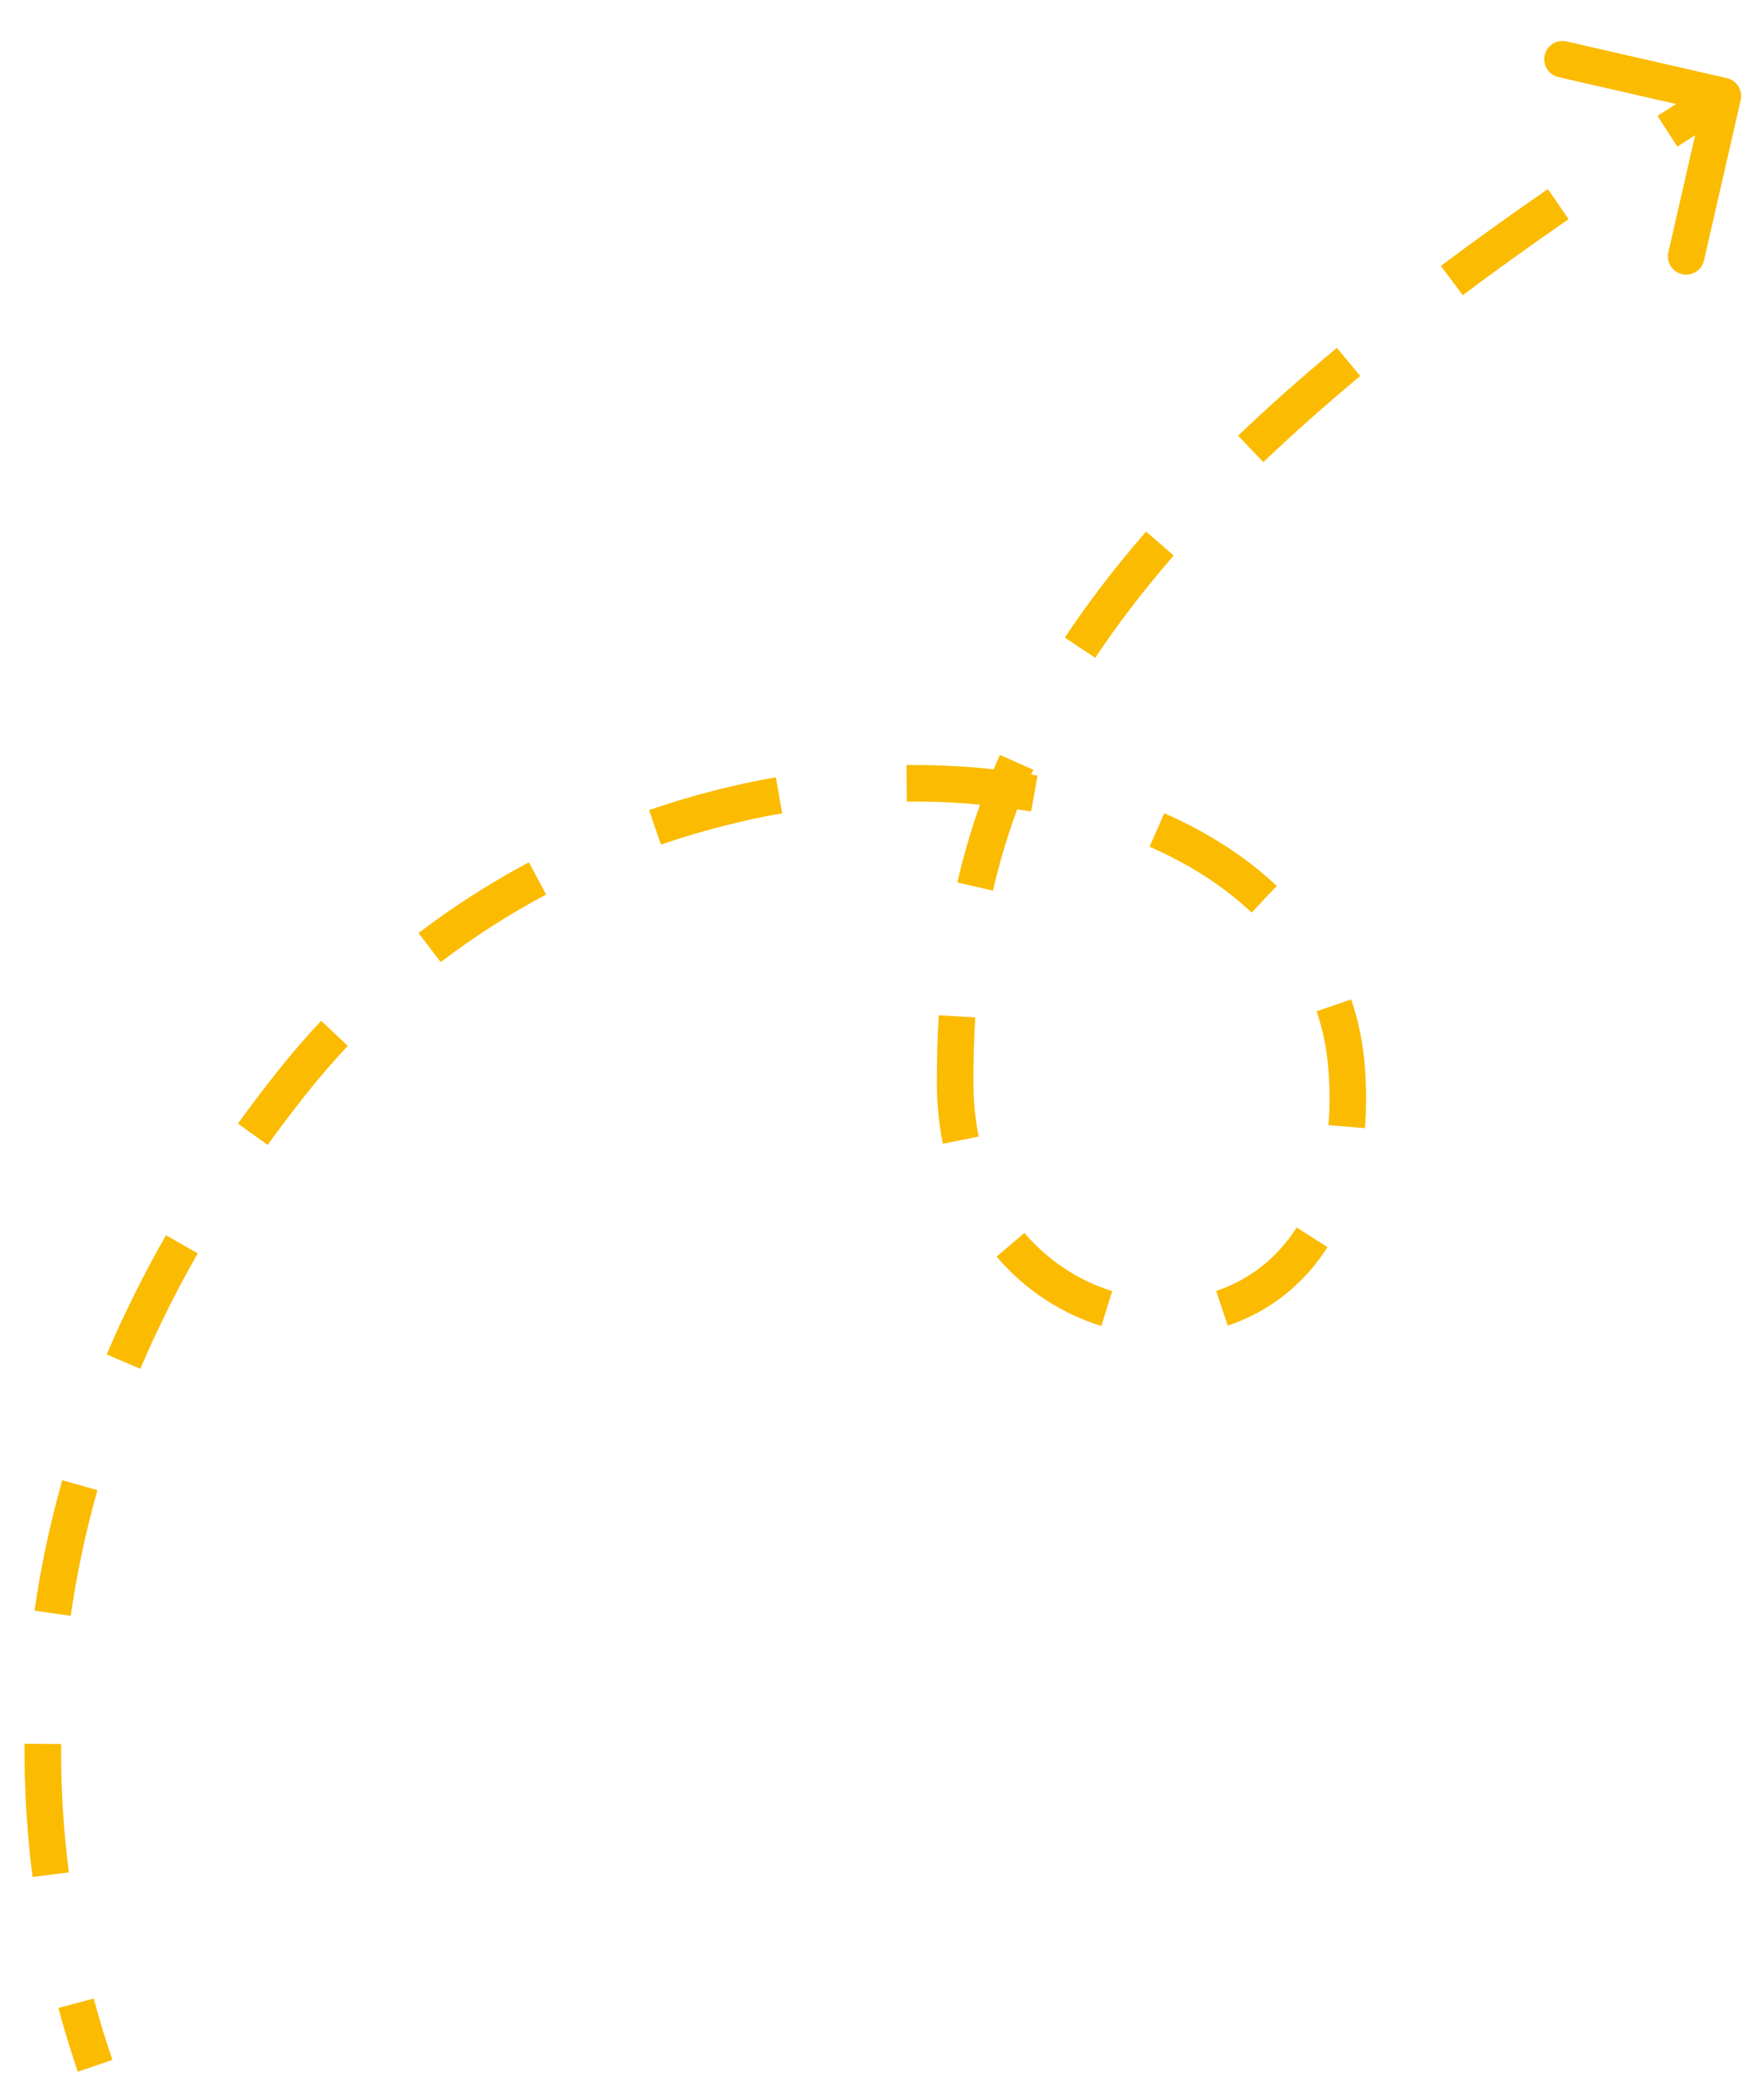 <svg width="193" height="229" viewBox="0 0 193 229" fill="none" xmlns="http://www.w3.org/2000/svg">
<g filter="url(#filter0_d_25_13)">
<path d="M190.45 6.946C190.696 5.869 190.023 4.797 188.946 4.55L171.4 0.535C170.323 0.289 169.25 0.962 169.004 2.039C168.757 3.116 169.431 4.188 170.507 4.435L186.104 8.003L182.536 23.6C182.289 24.677 182.962 25.75 184.039 25.996C185.116 26.242 186.188 25.569 186.435 24.492L190.45 6.946ZM10.405 222.001L12.297 221.352C11.647 219.455 10.939 217.205 10.252 214.639L8.32 215.157L6.388 215.674C7.102 218.339 7.837 220.676 8.513 222.649L10.405 222.001ZM5.549 201.094L7.533 200.839C6.982 196.542 6.649 191.838 6.685 186.796L4.685 186.782L2.685 186.767C2.647 192.003 2.993 196.887 3.565 201.348L5.549 201.094ZM5.758 172.489L7.737 172.774C8.372 168.356 9.321 163.762 10.66 159.027L8.736 158.482L6.811 157.938C5.422 162.85 4.437 167.617 3.778 172.205L5.758 172.489ZM13.514 144.962L15.354 145.745C17.114 141.61 19.194 137.395 21.636 133.121L19.9 132.128L18.163 131.136C15.644 135.545 13.495 139.9 11.674 144.179L13.514 144.962ZM27.66 120.091L29.283 121.26C30.634 119.383 32.061 117.498 33.565 115.606L32 114.361L30.435 113.116C28.891 115.057 27.426 116.993 26.037 118.923L27.66 120.091ZM32 114.361L33.565 115.606C35.007 113.794 36.505 112.066 38.053 110.419L36.596 109.049L35.138 107.679C33.516 109.405 31.945 111.217 30.435 113.116L32 114.361ZM47.003 99.665L48.215 101.256C51.911 98.439 55.776 95.98 59.747 93.866L58.807 92.1L57.867 90.335C53.712 92.548 49.663 95.123 45.79 98.075L47.003 99.665ZM71.663 86.513L72.314 88.404C76.719 86.888 81.168 85.751 85.581 84.973L85.234 83.004L84.888 81.034C80.271 81.847 75.618 83.037 71.013 84.622L71.663 86.513ZM99.192 81.696L99.213 83.696C103.937 83.647 108.507 84.02 112.815 84.786L113.165 82.817L113.515 80.848C108.949 80.036 104.131 79.645 99.171 79.696L99.192 81.696ZM126.579 86.8L125.775 88.631C130.125 90.54 133.9 92.961 136.942 95.832L138.315 94.377L139.687 92.922C136.263 89.691 132.085 87.032 127.382 84.968L126.579 86.8ZM145.942 105.988L144.049 106.635C144.732 108.633 145.171 110.755 145.339 112.999L147.334 112.85L149.328 112.701C149.135 110.122 148.628 107.665 147.834 105.342L145.942 105.988ZM147.334 112.85L145.339 112.999C145.503 115.188 145.497 117.218 145.344 119.092L147.338 119.255L149.331 119.417C149.502 117.319 149.507 115.081 149.328 112.701L147.334 112.85ZM143.558 131.365L141.872 130.288C139.629 133.8 136.515 136.078 133.061 137.23L133.695 139.127L134.328 141.024C138.628 139.589 142.495 136.744 145.243 132.441L143.558 131.365ZM121.092 139.155L121.684 137.245C118.109 136.137 114.735 133.996 112.081 130.88L110.559 132.176L109.036 133.473C112.191 137.178 116.215 139.737 120.5 141.065L121.092 139.155ZM105.12 120.735L107.08 120.336C106.705 118.49 106.5 116.498 106.5 114.361L104.5 114.361L102.5 114.361C102.5 116.755 102.729 119.014 103.16 121.133L105.12 120.735ZM104.5 114.361L106.5 114.361C106.5 111.988 106.561 109.64 106.701 107.307L104.705 107.187L102.708 107.067C102.563 109.491 102.5 111.92 102.5 114.361L104.5 114.361ZM106.689 92.987L108.638 93.436C109.646 89.061 111.073 84.672 113.053 80.212L111.225 79.401L109.397 78.589C107.31 83.291 105.803 87.924 104.74 92.538L106.689 92.987ZM118.163 66.86L119.829 67.968C122.249 64.327 125.088 60.605 128.414 56.779L126.904 55.467L125.394 54.155C121.966 58.1 119.021 61.957 116.498 65.753L118.163 66.86ZM136.839 45.109L138.22 46.556C141.432 43.491 144.957 40.354 148.827 37.134L147.547 35.596L146.268 34.059C142.335 37.332 138.741 40.53 135.459 43.663L136.839 45.109ZM158.843 26.693L160.043 28.294C163.661 25.582 167.516 22.811 171.623 19.976L170.487 18.33L169.351 16.684C165.204 19.547 161.307 22.348 157.644 25.093L158.843 26.693ZM182.434 10.361L183.519 12.041C185.484 10.772 187.499 9.49 189.563 8.194L188.5 6.5L187.437 4.806C185.358 6.11 183.329 7.402 181.349 8.681L182.434 10.361Z" fill="#FBBB00"/>
</g>
<defs>
<filter id="filter0_d_25_13" x="0.382" y="0.485" width="192.419" height="228.464" filterUnits="userSpaceOnUse" color-interpolation-filters="sRGB">
<feFlood flood-opacity="0" result="BackgroundImageFix"/>
<feColorMatrix in="SourceAlpha" type="matrix" values="0 0 0 0 0 0 0 0 0 0 0 0 0 0 0 0 0 0 127 0" result="hardAlpha"/>
<feOffset dy="4"/>
<feGaussianBlur stdDeviation="1.15"/>
<feComposite in2="hardAlpha" operator="out"/>
<feColorMatrix type="matrix" values="0 0 0 0 0 0 0 0 0 0 0 0 0 0 0 0 0 0 1 0"/>
<feBlend mode="normal" in2="BackgroundImageFix" result="effect1_dropShadow_25_13"/>
<feBlend mode="normal" in="SourceGraphic" in2="effect1_dropShadow_25_13" result="shape"/>
</filter>
</defs>
</svg>

